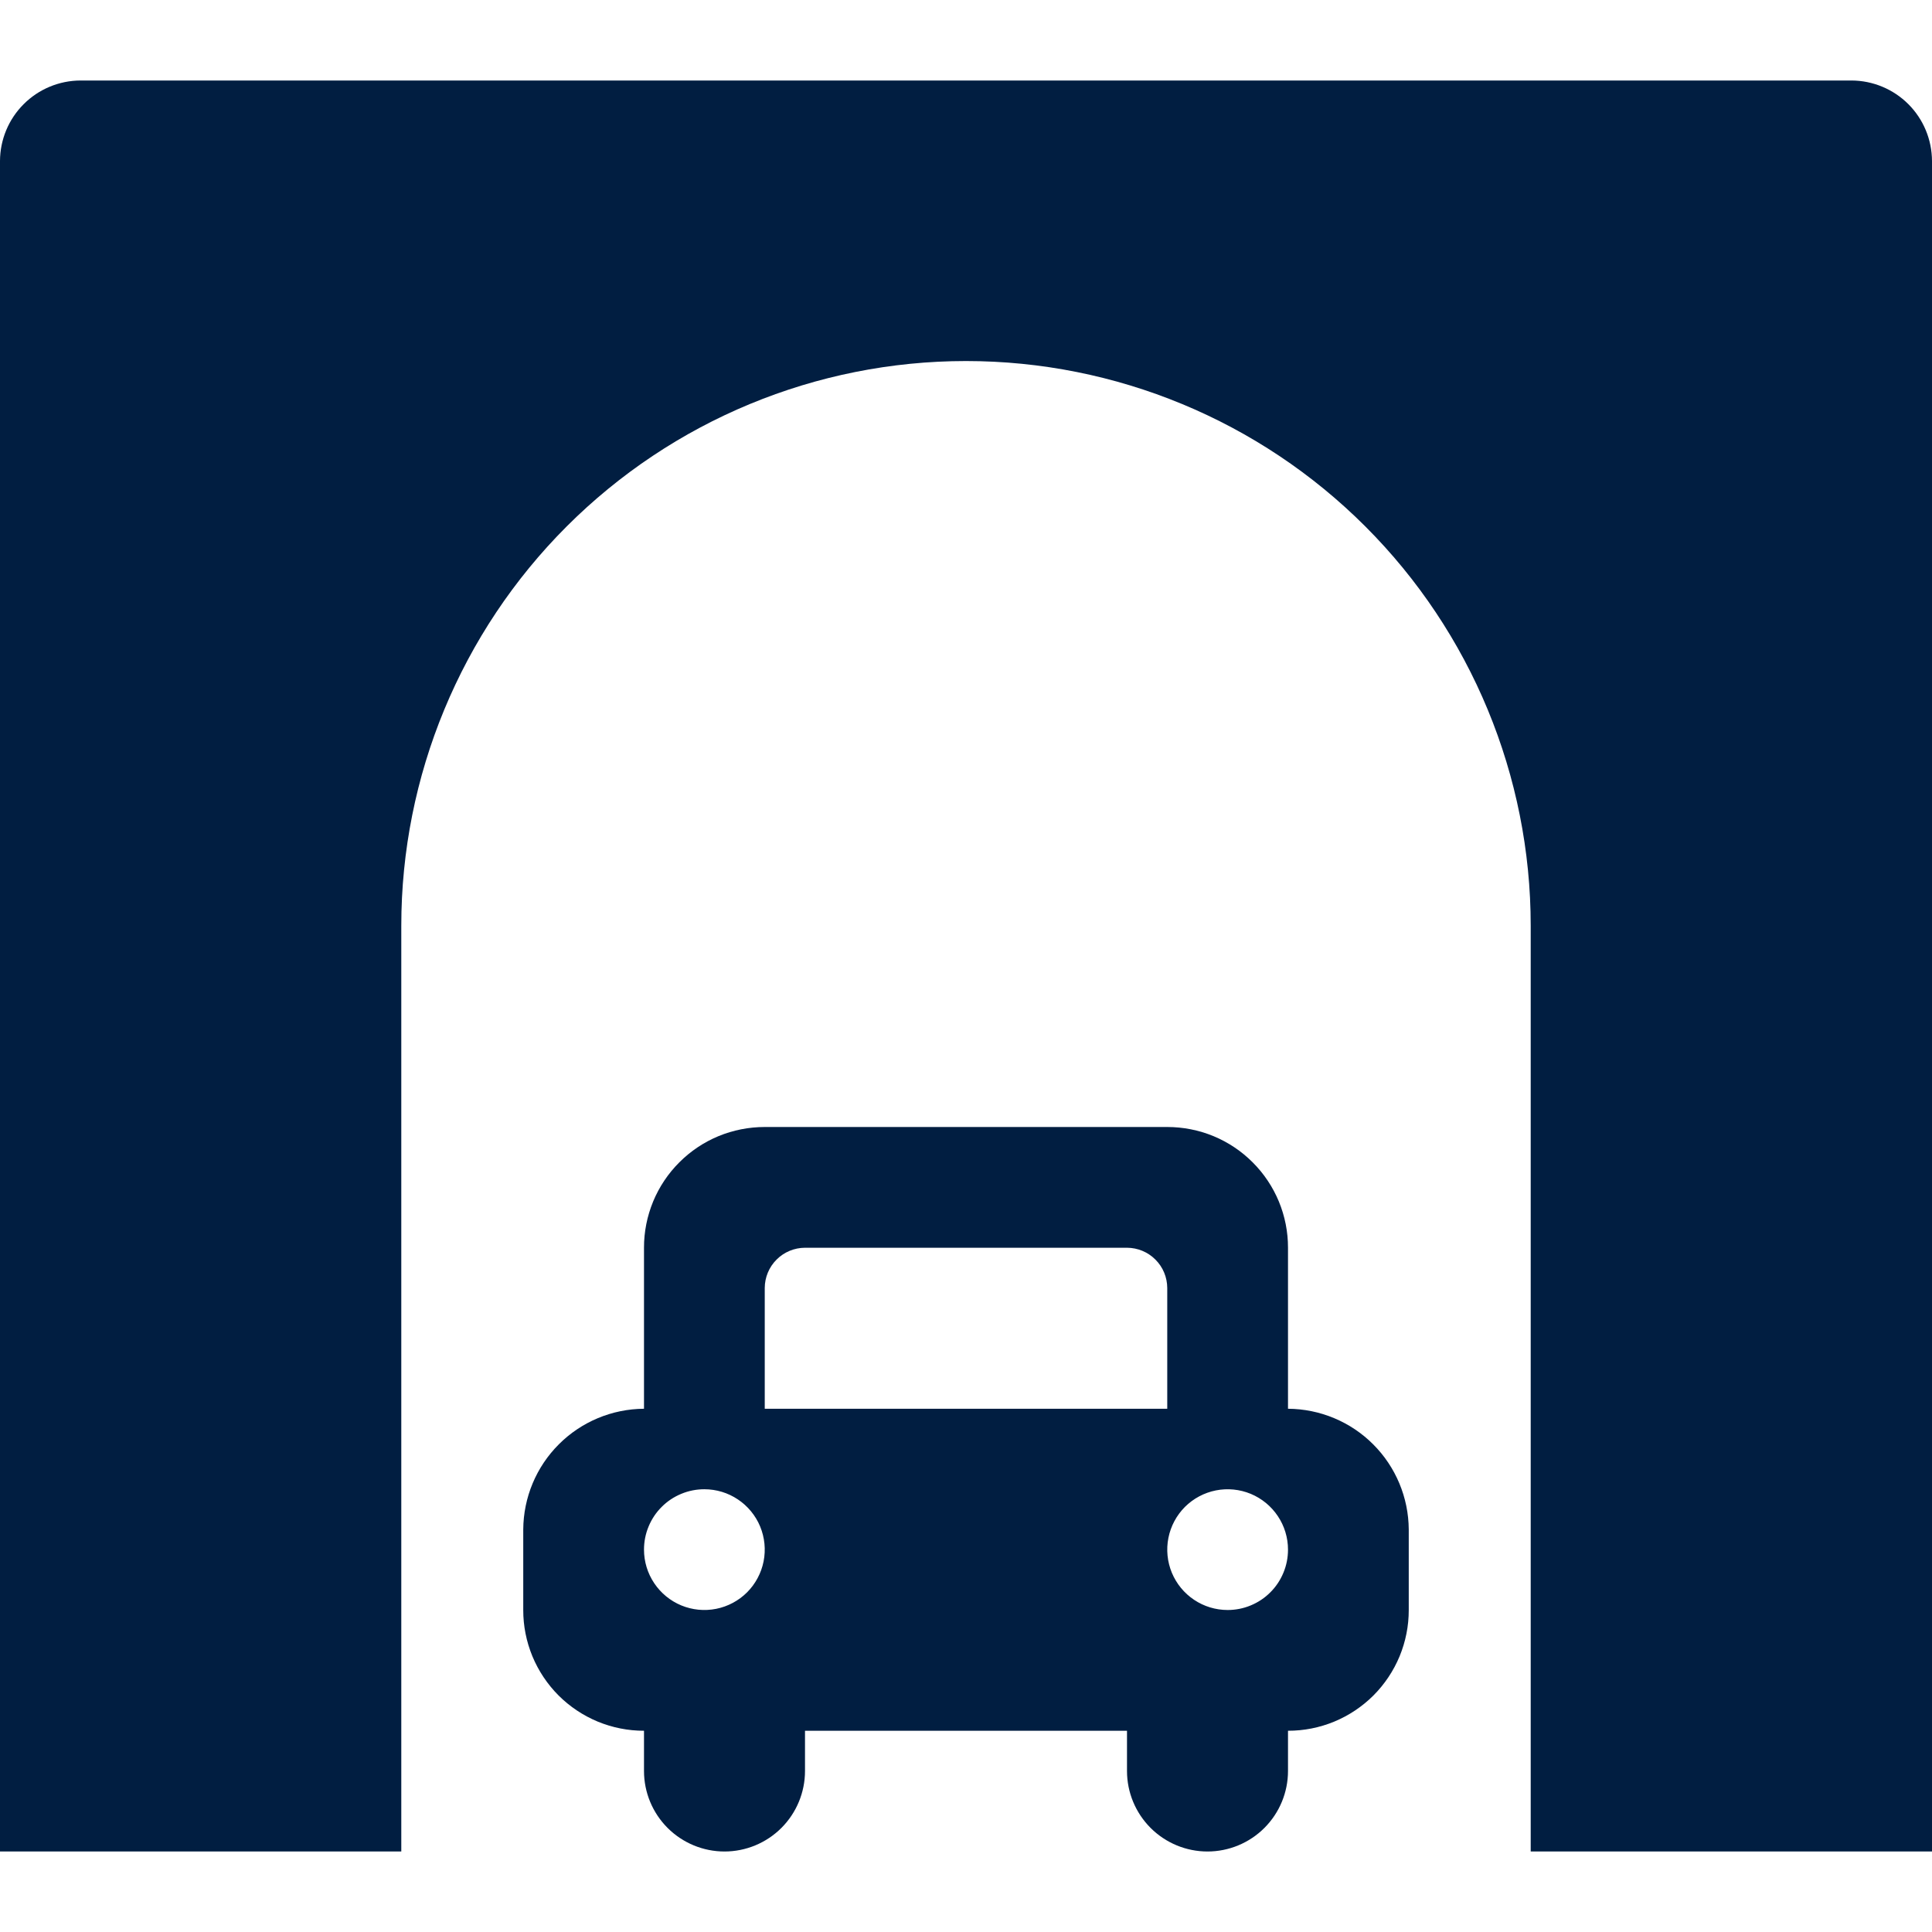 <svg width="48" height="48" viewBox="0 0 48 48" fill="none" xmlns="http://www.w3.org/2000/svg">
<path d="M46 2H2C1.47 2.002 0.962 2.213 0.588 2.588C0.213 2.962 0.002 3.47 0 4L0 46H9.97V23C9.97 19.279 11.448 15.71 14.079 13.079C16.71 10.448 20.279 8.97 24 8.97C27.721 8.97 31.29 10.448 33.921 13.079C36.552 15.71 38.03 19.279 38.03 23V46H48V4C47.998 3.47 47.787 2.962 47.413 2.588C47.038 2.213 46.53 2.002 46 2V2Z" fill="#011E41"/>
<path d="M32 35V31C32.001 30.606 31.923 30.215 31.773 29.851C31.622 29.487 31.401 29.156 31.122 28.878C30.844 28.599 30.513 28.378 30.149 28.227C29.785 28.077 29.394 28 29 28H19C18.606 28 18.215 28.077 17.851 28.227C17.487 28.378 17.156 28.599 16.878 28.878C16.599 29.156 16.378 29.487 16.227 29.851C16.077 30.215 15.999 30.606 16 31V35C15.206 35.005 14.445 35.322 13.884 35.884C13.322 36.445 13.005 37.206 13 38V40C12.999 40.394 13.077 40.785 13.227 41.149C13.378 41.513 13.599 41.844 13.877 42.123C14.156 42.401 14.487 42.622 14.851 42.773C15.216 42.923 15.606 43.001 16 43V44C16 44.53 16.211 45.039 16.586 45.414C16.961 45.789 17.47 46 18 46C18.53 46 19.039 45.789 19.414 45.414C19.789 45.039 20 44.53 20 44V43H28V44C28 44.53 28.211 45.039 28.586 45.414C28.961 45.789 29.47 46 30 46C30.53 46 31.039 45.789 31.414 45.414C31.789 45.039 32 44.53 32 44V43C32.394 43.001 32.785 42.923 33.149 42.773C33.513 42.622 33.844 42.401 34.123 42.123C34.401 41.844 34.622 41.513 34.773 41.149C34.923 40.785 35.001 40.394 35 40V38C34.995 37.206 34.678 36.445 34.116 35.884C33.555 35.322 32.794 35.005 32 35V35ZM19 32C19.001 31.735 19.106 31.481 19.294 31.294C19.481 31.106 19.735 31.001 20 31H28C28.265 31.001 28.519 31.106 28.706 31.294C28.894 31.481 28.999 31.735 29 32V35H19V32ZM17.5 37C17.797 37 18.087 37.088 18.333 37.253C18.58 37.418 18.772 37.652 18.886 37.926C18.999 38.2 19.029 38.502 18.971 38.793C18.913 39.084 18.77 39.351 18.561 39.561C18.351 39.77 18.084 39.913 17.793 39.971C17.502 40.029 17.2 39.999 16.926 39.886C16.652 39.772 16.418 39.58 16.253 39.333C16.088 39.087 16 38.797 16 38.5C16 38.303 16.038 38.108 16.114 37.926C16.189 37.744 16.299 37.578 16.439 37.439C16.578 37.299 16.744 37.189 16.926 37.114C17.108 37.038 17.303 37 17.5 37ZM30.5 40C30.203 40 29.913 39.912 29.667 39.747C29.42 39.582 29.228 39.348 29.114 39.074C29.001 38.8 28.971 38.498 29.029 38.207C29.087 37.916 29.23 37.649 29.439 37.439C29.649 37.23 29.916 37.087 30.207 37.029C30.498 36.971 30.8 37.001 31.074 37.114C31.348 37.228 31.582 37.42 31.747 37.667C31.912 37.913 32 38.203 32 38.5C32 38.697 31.962 38.892 31.886 39.074C31.811 39.256 31.701 39.422 31.561 39.561C31.422 39.701 31.256 39.811 31.074 39.886C30.892 39.962 30.697 40 30.5 40Z" fill="#011E41"/>
</svg>
